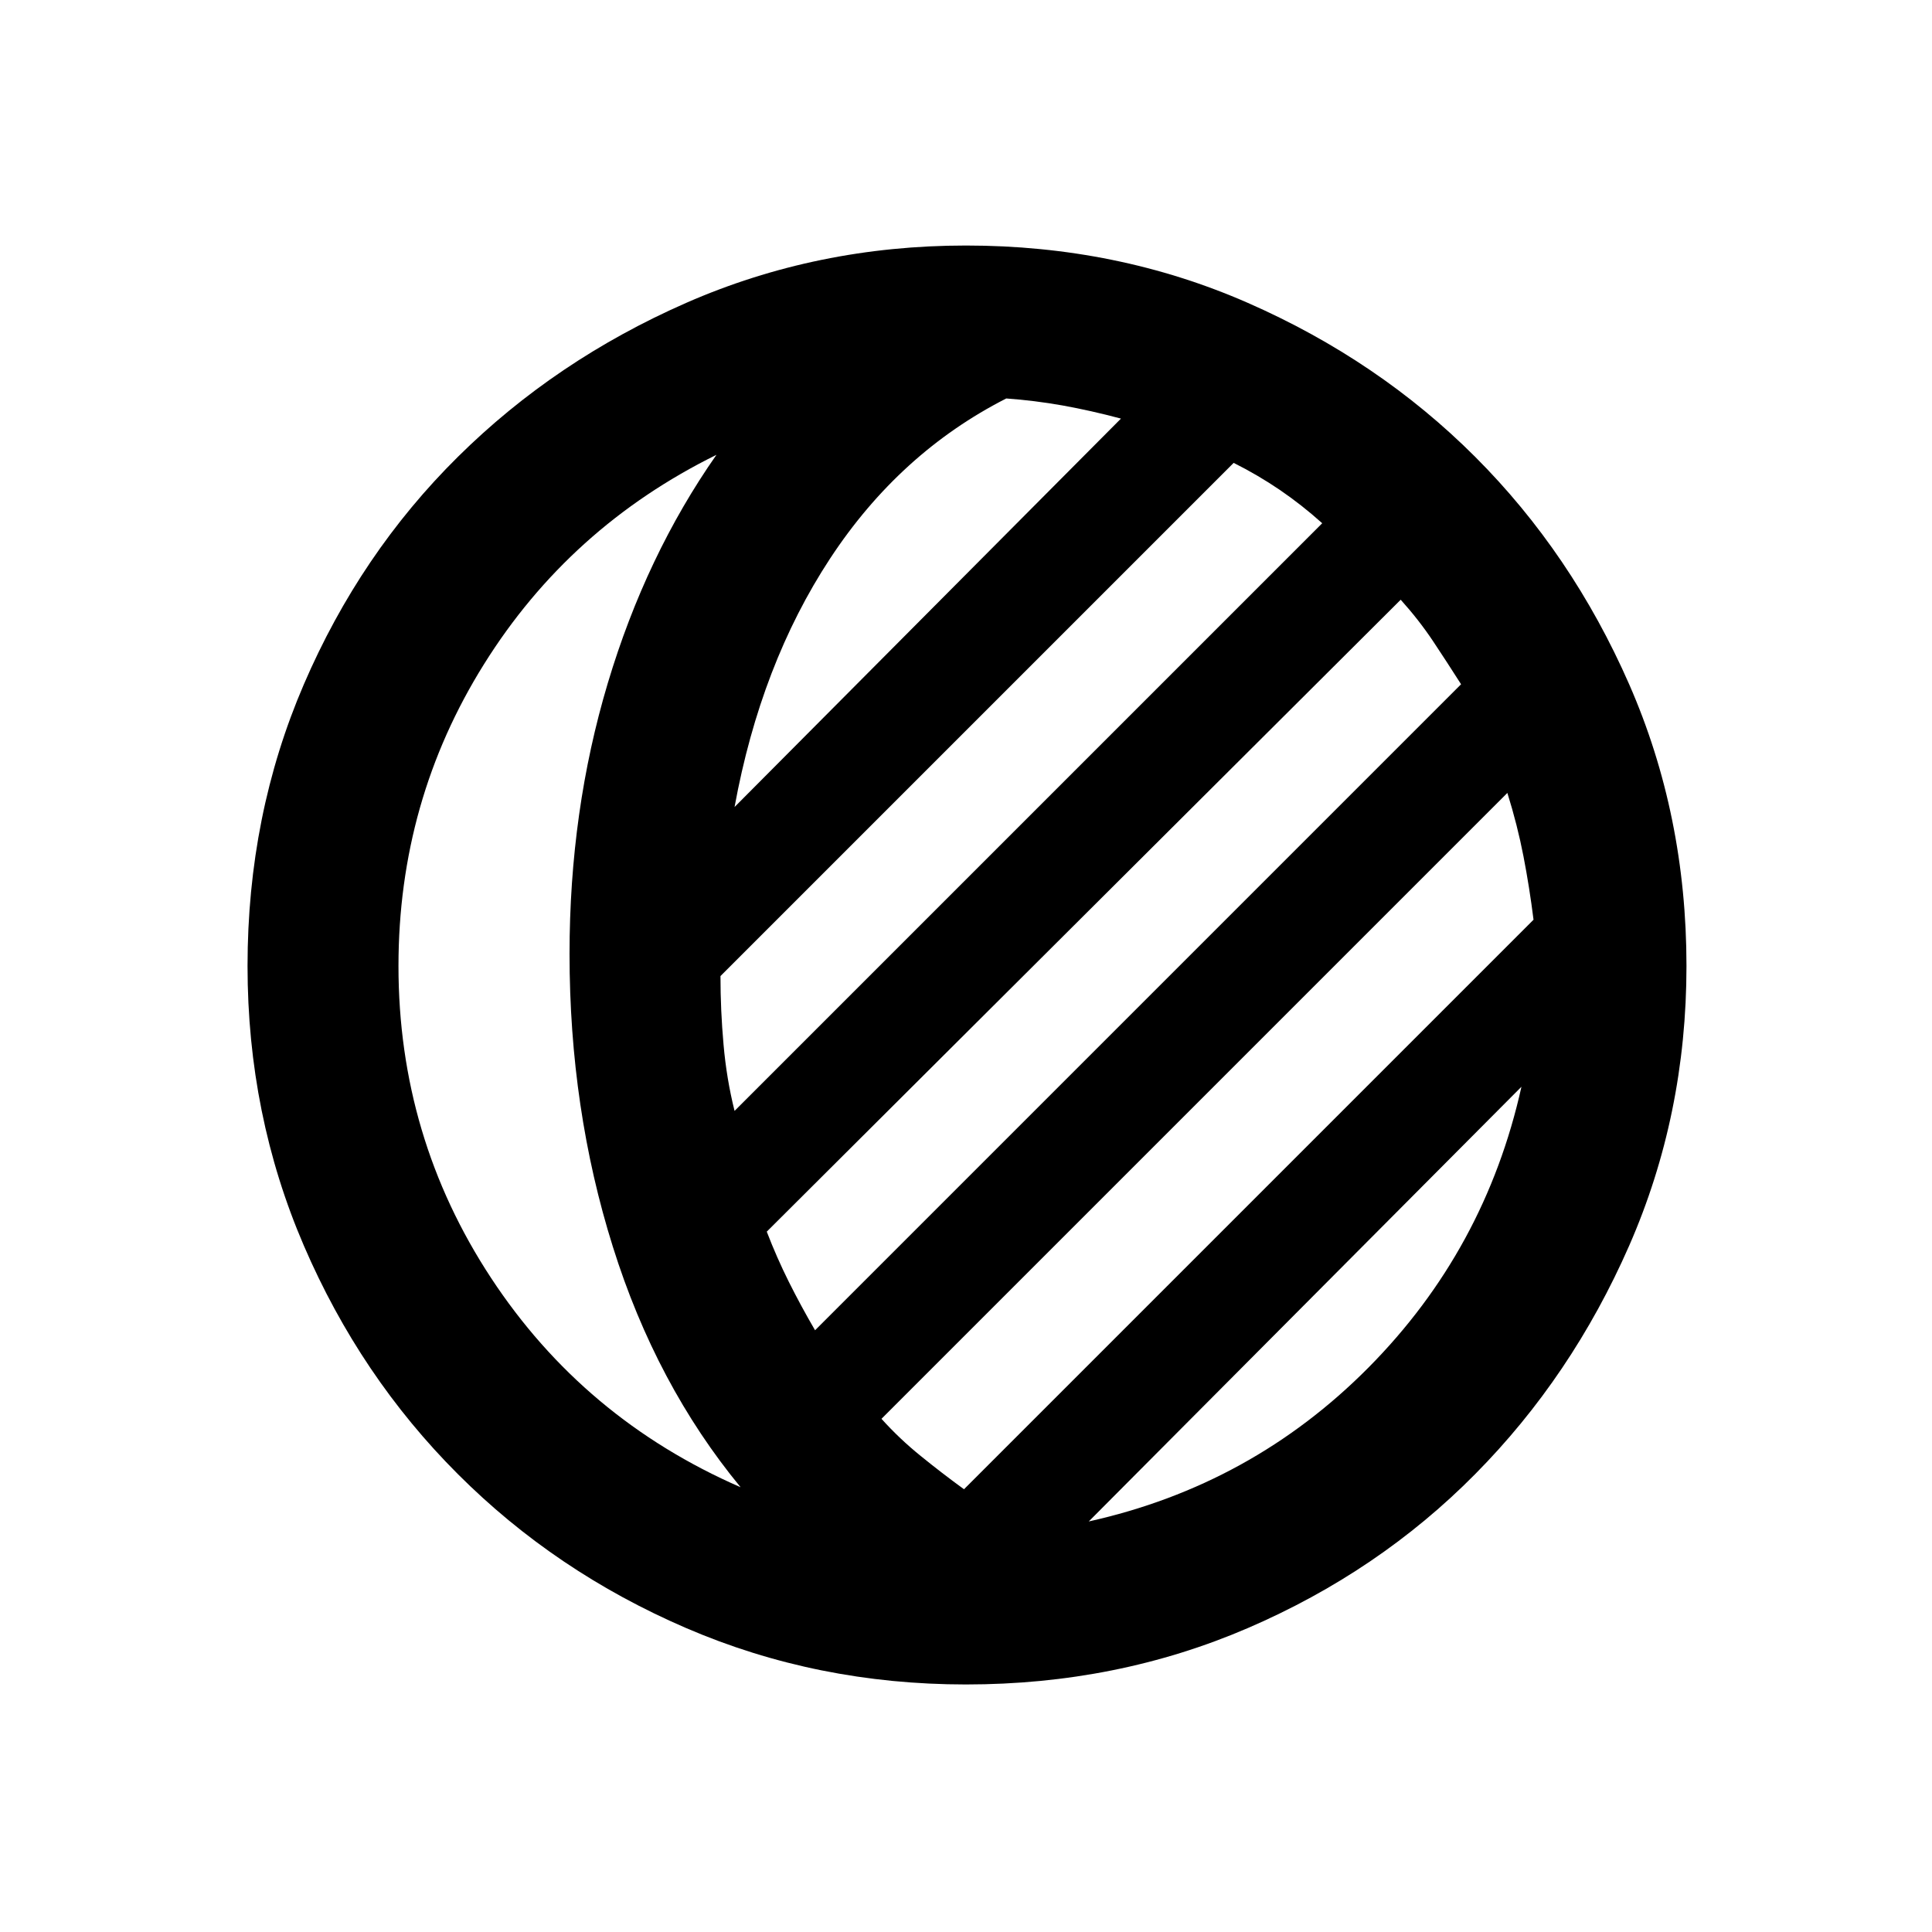 <svg xmlns="http://www.w3.org/2000/svg" height="24" width="24"><path d="M12 20.925q-1.85 0-3.475-.7t-2.837-1.913Q4.475 17.1 3.775 15.475q-.7-1.625-.7-3.475 0-1.875.7-3.5t1.913-2.825q1.212-1.2 2.837-1.913Q10.15 3.05 12 3.05q1.875 0 3.5.712 1.625.713 2.825 1.913 1.2 1.2 1.913 2.825.712 1.625.712 3.5 0 1.85-.712 3.475-.713 1.625-1.913 2.837-1.2 1.213-2.825 1.913-1.625.7-3.5.7Zm-2.8-2.45Q8.15 17.2 7.613 15.487q-.538-1.712-.538-3.637 0-1.775.475-3.363Q8.025 6.9 8.9 5.65q-1.825.9-2.887 2.6Q4.95 9.95 4.95 12q0 2.125 1.15 3.875t3.1 2.6Zm4.325.425q2.025-.45 3.475-1.912 1.45-1.463 1.9-3.488Zm-1.55-.4 7.075-7.075q-.05-.4-.125-.788-.075-.387-.2-.787l-7.775 7.775q.225.25.488.462.262.213.537.413Zm-1.85-1.975L18.15 8.5q-.175-.275-.35-.538-.175-.262-.4-.512L9.525 15.3q.125.325.275.625.15.3.325.6Zm-1-2.725 7.3-7.3q-.25-.225-.525-.413-.275-.187-.575-.337L8.95 12.125q0 .425.038.85.037.425.137.825Zm0-3.775 4.8-4.825q-.375-.1-.725-.163-.35-.062-.7-.087-1.325.675-2.188 1.988-.862 1.312-1.187 3.087Z"/></svg>
